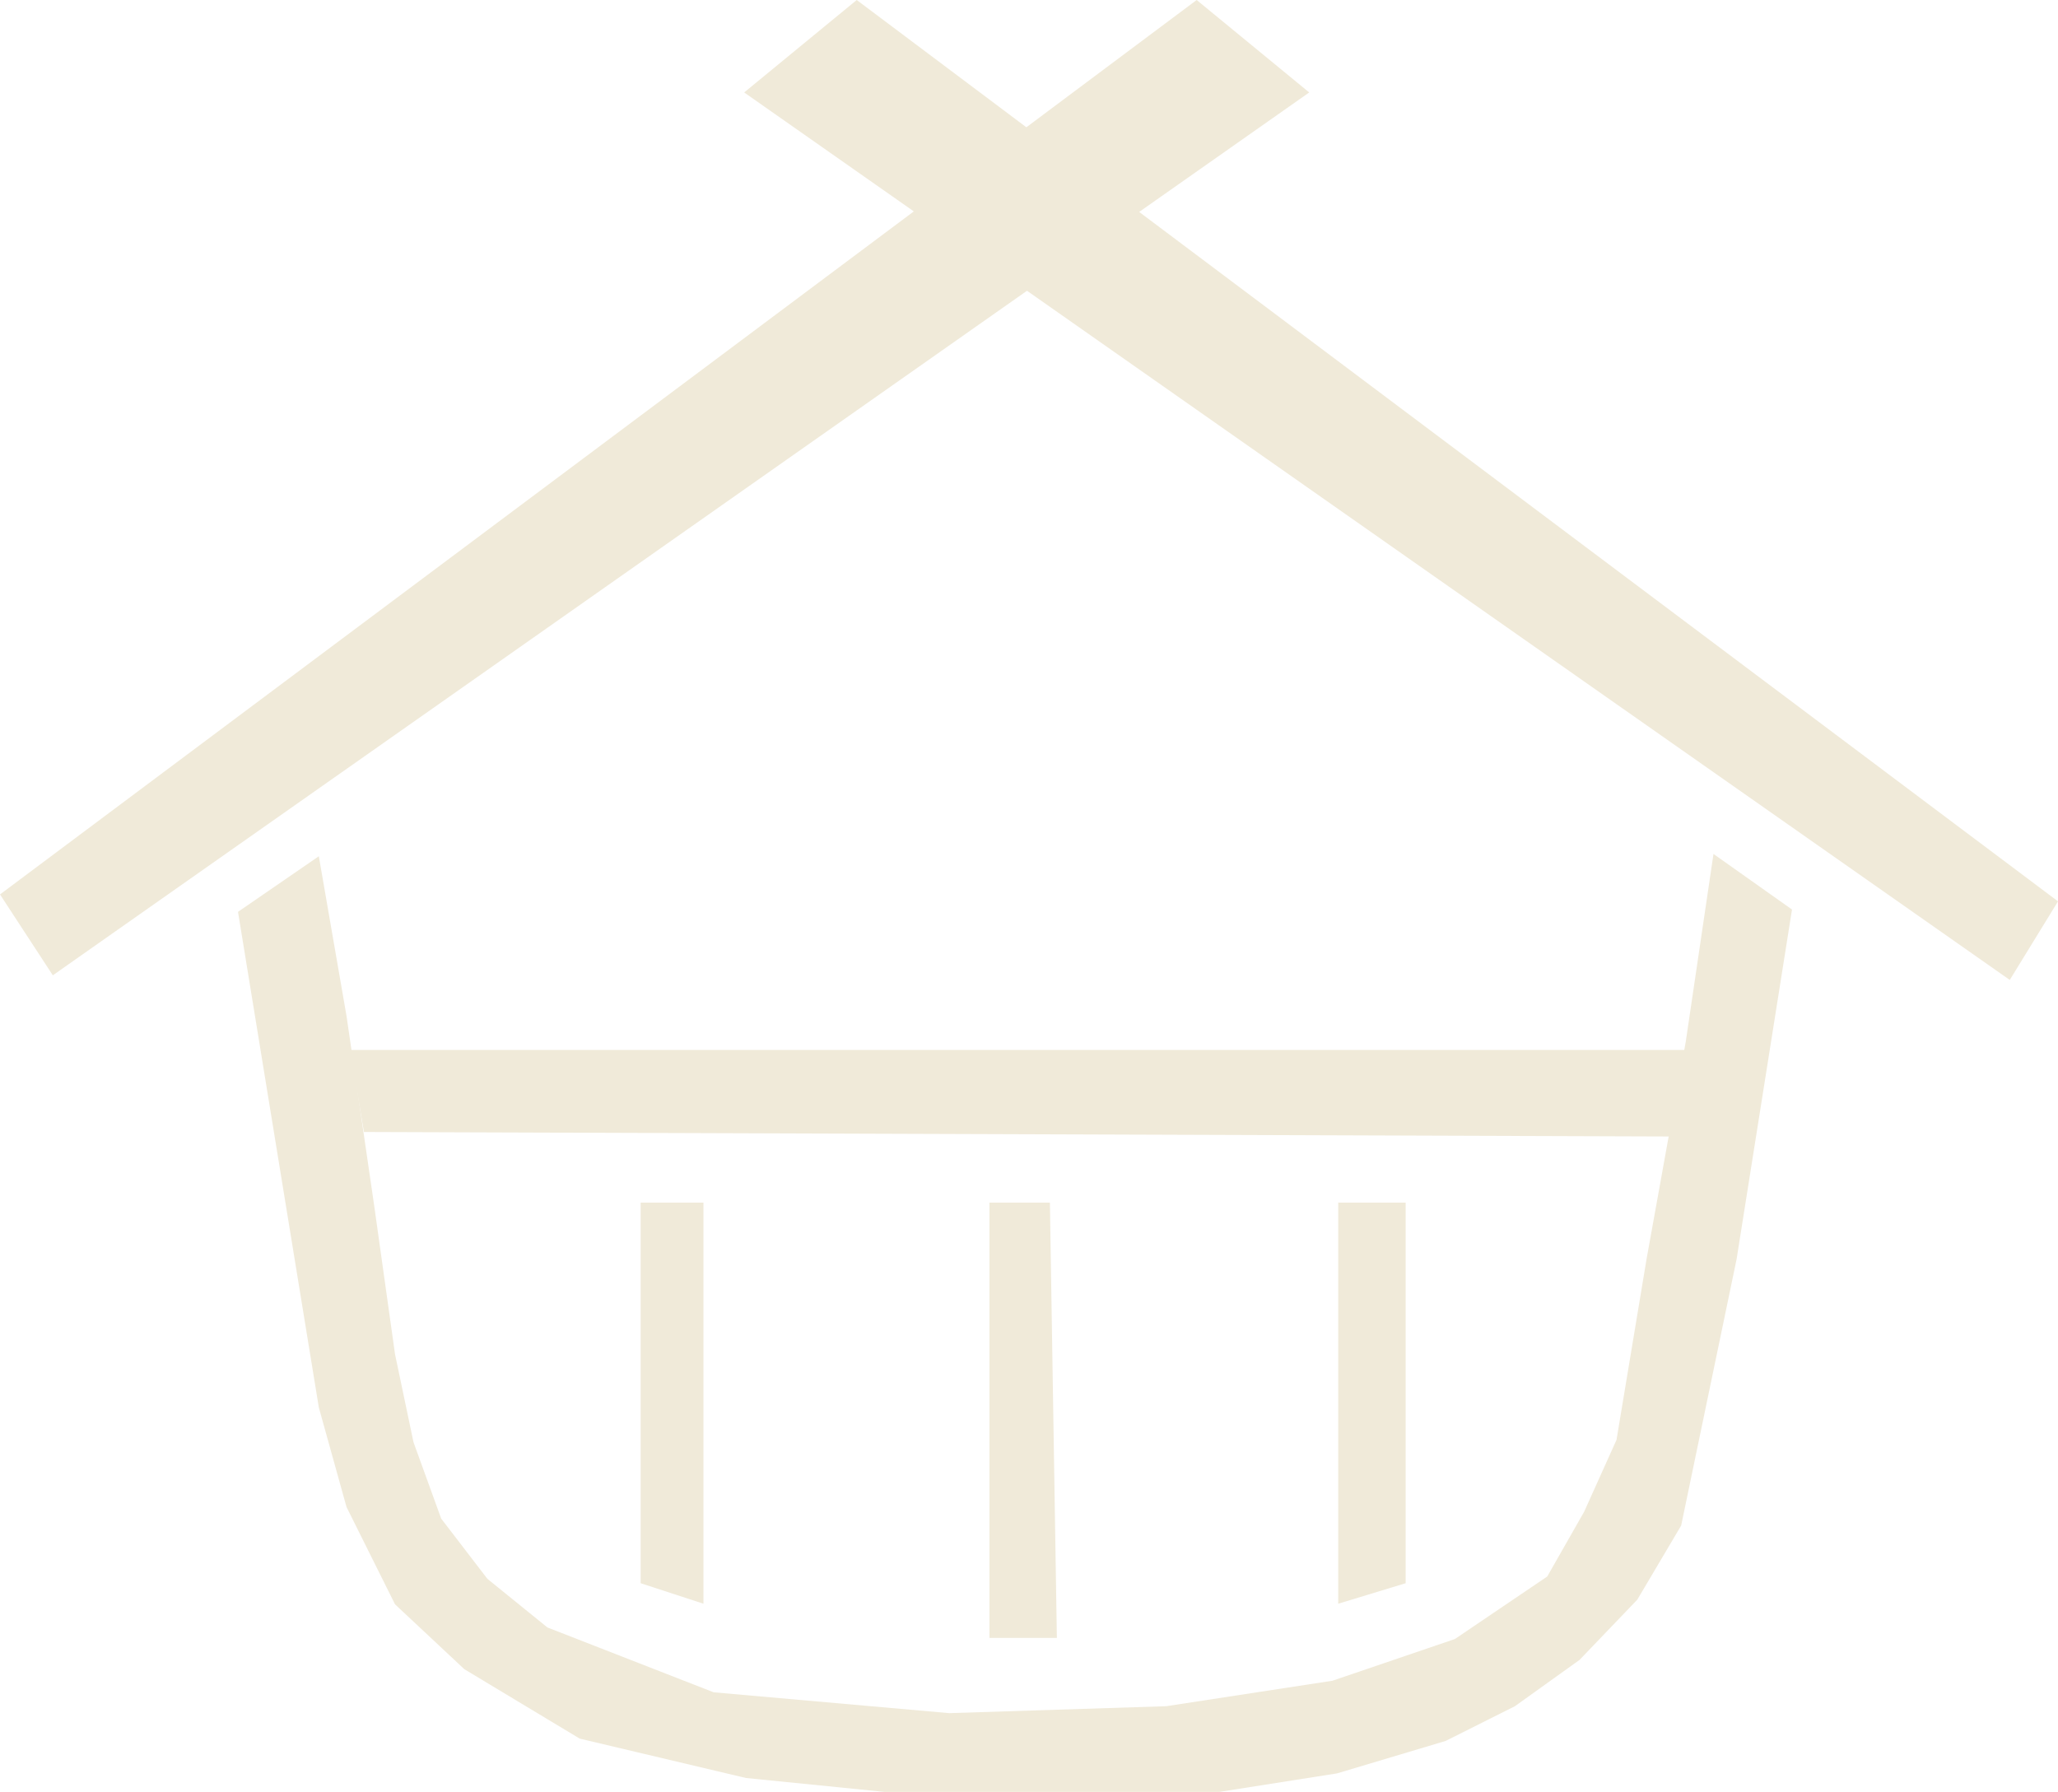 <svg width="147" height="128" viewBox="0 0 147 128" fill="none" xmlns="http://www.w3.org/2000/svg">
<path d="M22.773 100.538L17 65.136L22.773 61.165L24.752 72.58L26.731 86.146L28.215 96.733L29.535 103.02L31.514 108.479L34.813 112.78L39.101 116.254L50.976 120.886L67.799 122.375L83.303 121.879L95.178 120.059L103.92 117.081L110.517 112.615L113.156 107.983L115.465 102.854L117.609 89.951L120.413 74.4L122.392 61L128 64.97L124.042 89.951L120.083 108.975L116.949 114.269L112.826 118.57L108.208 121.879L103.26 124.36L95.508 126.677L87.097 128H63.181L53.285 127.007L41.41 124.195L33.163 119.232L28.215 114.6L24.752 107.652L22.773 100.538Z" fill="#F0EAD9"/>
<path d="M121 75H25L25.997 80.861L120.17 81.186L121 75Z" fill="#F0EAD9"/>
<path d="M45.761 113.093V85.907H50.246V114.558L45.761 113.093Z" fill="#F0EAD9"/>
<path d="M70.675 117V85.907H74.993L75.491 117H70.675Z" fill="#F0EAD9"/>
<path d="M95.588 114.558V85.907H100.405V113.093L95.588 114.558Z" fill="#F0EAD9"/>
<path d="M65.273 15.101L53.156 6.604L61.195 0L73.312 9.092L85.477 0L93.516 6.604L81.37 15.139L147 64.387L143.555 70L73.357 20.77L3.773 69.67L0 63.892L65.273 15.101Z" fill="#F0EAD9"/>
</svg>
